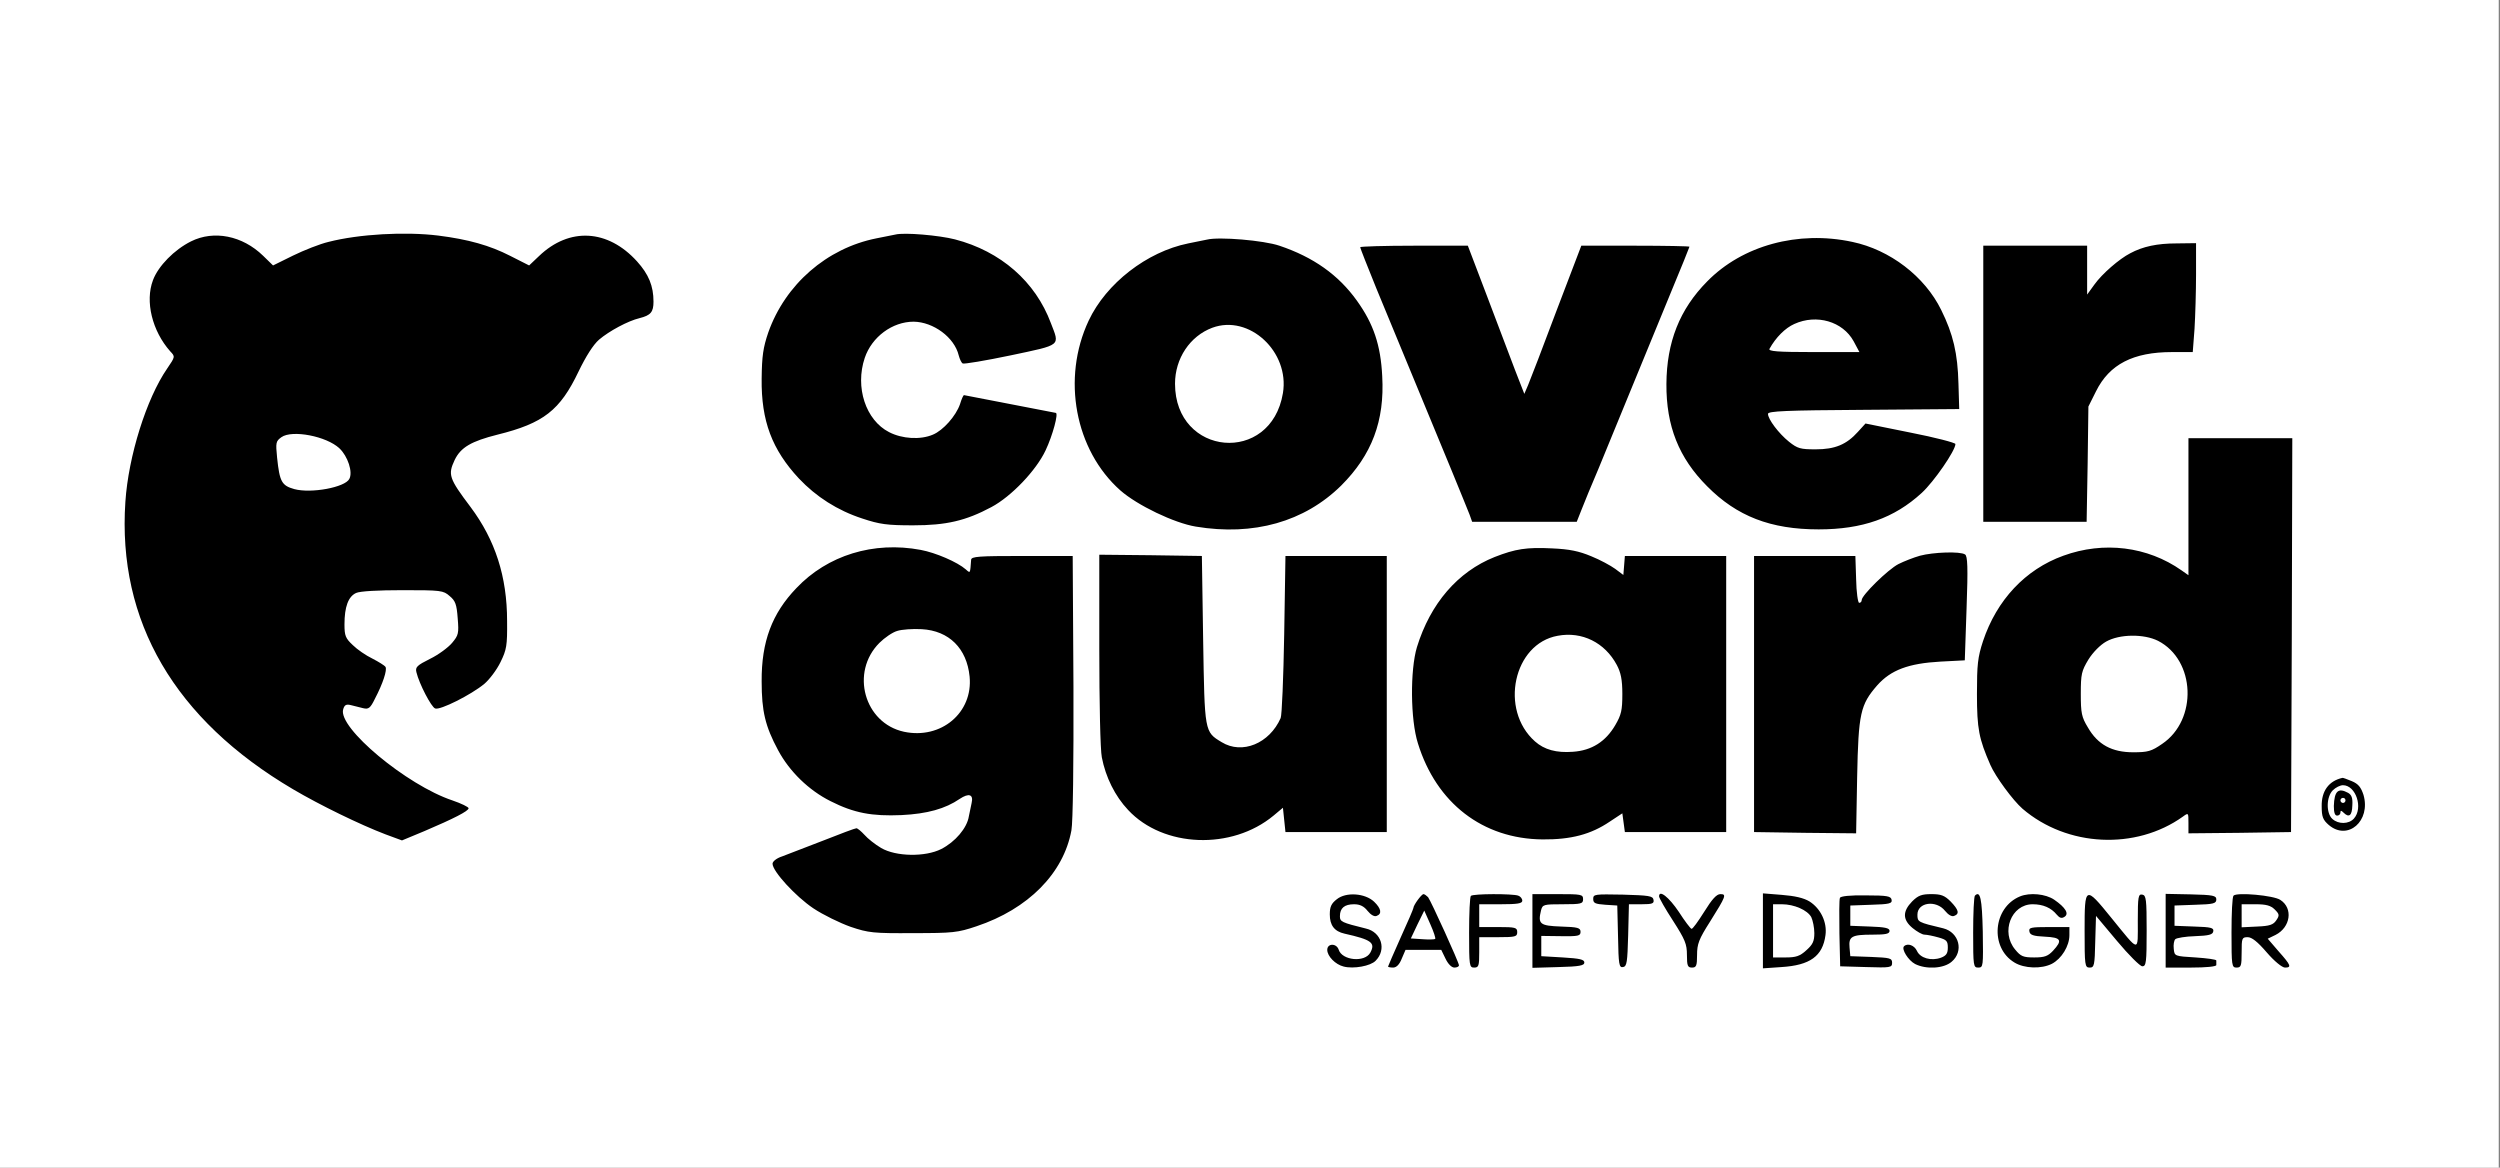 <svg width="987" height="461" viewBox="0 0 987 461" fill="none" xmlns="http://www.w3.org/2000/svg">
<rect x="0" y="0" width="987" height="461" fill="#808080" stroke="none"/>
<path d="M956 14H31V447H956V14Z" fill="black"/>
<path d="M0 237.5V461H986.5V0H0V237.5ZM173 93C184.9 94.5 193.4 96.9 201.4 101L208.9 104.8L212.8 101.1C224.8 89.6 240 90.5 251.5 103.2C256.1 108.3 258 112.9 258 119.1C258 123.2 256.9 124.5 252.5 125.6C247.9 126.7 240.5 130.7 236.5 134.1C234.2 136.1 231.3 140.7 228.4 146.7C221.1 162 214.6 167.1 196.4 171.6C186.1 174.2 181.9 176.6 179.5 181.6C176.8 187.4 177.2 188.8 185.8 200.2C195.5 213.2 200.2 227.6 200.2 245.2C200.3 254.9 200 256.5 197.6 261.4C196.1 264.5 193.2 268.3 191.2 270C186 274.3 173.7 280.5 171.8 279.7C170.3 279.2 165.5 270 164.4 265.4C163.9 263.4 164.6 262.7 169.8 260.1C173.1 258.5 177 255.6 178.5 253.8C181 250.8 181.2 250.1 180.7 244.1C180.3 238.6 179.8 237.2 177.5 235.3C175 233.1 174.1 233 159 233C149.2 233 142.1 233.4 140.6 234.1C137.5 235.5 136 239.6 136 246.5C136 251 136.4 252 139.3 254.7C141 256.4 144.5 258.8 147 260C149.5 261.3 151.8 262.7 152.2 263.3C152.9 264.5 151.2 269.8 148 275.9C146.2 279.6 145.5 280.1 143.4 279.6C142.1 279.3 139.9 278.7 138.6 278.4C136.7 277.9 136 278.3 135.5 280C133.2 287.2 160.6 310 178.6 316C182.1 317.2 185 318.6 185 319.1C185 320.2 179.1 323.2 167.6 328.1L158.7 331.8L152.2 329.4C142.2 325.6 126.2 317.8 115.7 311.6C69 284.1 46.3 245.3 49.5 198.1C50.7 180.1 57.8 157.4 66 145.5C69.2 140.8 69.2 140.8 67.2 138.7C60.1 130.7 57.2 119 60.4 110.6C62.5 105 68.8 98.6 75.4 95.3C84.4 90.8 95.7 93 103.9 101L107.8 104.8L115.7 100.9C120 98.8 126.3 96.3 129.7 95.5C141.8 92.4 160 91.4 173 93ZM377 94.5C395.1 99.2 408.8 111.2 414.9 127.6C418.4 136.7 419.3 136 399 140.3C389 142.4 380.5 143.8 380.1 143.5C379.6 143.3 378.9 141.8 378.5 140.3C376.8 133.2 368.5 127.1 360.7 127C352.3 127 344.2 133 341.4 141.3C337.5 152.9 341.8 165.9 351 170.6C356.2 173.3 363.4 173.7 368.3 171.6C372.4 169.9 377.4 164.2 379 159.6C379.6 157.6 380.3 156 380.6 156C380.8 156 389 157.6 398.7 159.5C408.5 161.4 416.6 163 416.8 163C418 163 415.6 171.9 412.8 177.8C409.1 185.7 399.3 196 391.4 200.2C381.3 205.6 373.6 207.4 360.5 207.4C350.2 207.4 347.3 207 340.4 204.7C330.6 201.5 322.2 196.1 315.4 188.9C304.8 177.5 300.5 166.2 300.7 149.5C300.8 140.5 301.3 137.2 303.3 131.3C310 112.3 326.4 98 346 94.1C349 93.5 352.4 92.8 353.5 92.6C357 91.7 370.8 92.9 377 94.5ZM505.1 97C518.5 101.5 528.4 108.5 535.7 118.7C542.3 127.9 545.1 136.3 545.7 148.5C546.7 166.2 541.6 179.6 529.5 191.7C515 206 494.9 211.7 472.1 207.9C463.6 206.5 449 199.5 442.3 193.6C424.4 177.7 419.1 149.4 429.8 126.6C436.7 111.9 452.8 99.4 469.1 96.1C472.1 95.5 475.4 94.8 476.5 94.6C481.3 93.4 498.9 94.9 505.1 97ZM731.3 95.5C746.1 98.6 759.9 109.1 766.4 122.4C771.1 131.9 772.9 139.5 773.2 151.5L773.5 161.5L735.8 161.8C705 162 698 162.3 698 163.4C698 165.5 702.2 171.1 706.3 174.4C709.7 177.1 710.8 177.4 716.8 177.4C724.5 177.4 729 175.5 733.5 170.5L736.5 167.2L754.3 170.8C764 172.7 772 174.8 772 175.3C772 177.9 763.5 190.2 758.7 194.6C747.8 204.6 735.2 209 718 209C699 209 685.7 203.8 674 192C662.8 180.8 657.8 168.2 657.9 151.6C658 135.1 663.1 122.1 674 111.1C687.9 96.9 709.9 90.9 731.3 95.5ZM867 108.3C867 115.1 866.7 124.8 866.4 129.8L865.7 139H857.5C842.2 139 832.8 143.8 827.5 154.5L824.5 160.5L824.2 183.2L823.8 206H783V97H824V116.3L826.9 112.3C829.9 108.1 836.7 102.2 841 100C846 97.3 851.7 96.1 859.3 96.1L867 96V108.3ZM587 116.7C591.1 127.6 596.1 140.8 598.1 146L601.8 155.5L603.3 152C604.1 150.1 609.2 136.9 614.5 122.7L624.3 97H645.7C657.4 97 667 97.2 667 97.4C667 97.6 663.6 106 659.4 116.1C649.3 140.8 636.8 171 631.1 185C628.4 191.3 625.4 198.6 624.4 201.2L622.5 206H581.2L580.2 203.2C579.6 201.7 576.5 194 573.2 186C566.1 168.9 552.5 135.9 543.4 113.9C539.9 105.3 537 97.9 537 97.6C537 97.3 546.6 97 558.3 97H579.5L587 116.7ZM904.8 250.7L904.5 328.5L884.3 328.8L864 329V324.9C864 320.8 864 320.8 861.8 322.4C843.2 335.7 816.1 334.4 798.5 319.3C794.7 316 787.8 306.6 785.8 302C781.3 291.7 780.5 287.8 780.5 274C780.5 262.4 780.8 259.5 782.9 253.1C788.3 236.9 799.6 224.8 814.6 219.4C830.5 213.6 847.8 215.7 861.3 225.2L864 227.1V173H905L904.8 250.7ZM363.5 217.1C369.4 218.2 378 221.9 381.3 224.8C383.1 226.4 383 226.6 383.4 221C383.5 219.7 386.4 219.5 403.5 219.5H423.5L423.8 271C423.9 301.5 423.6 324.6 423 327.8C419.9 344.8 405.9 358.9 385.5 365.7C378.1 368.2 376.2 368.4 360.5 368.4C344.8 368.5 342.9 368.3 335.8 365.9C331.6 364.4 325 361.2 321.1 358.6C314.1 353.9 305 344 305 341C305 340.1 306.6 338.8 308.8 338.1C310.8 337.3 318.1 334.5 324.9 331.9C331.7 329.2 337.6 327 338.1 327C338.6 327 340 328.2 341.3 329.6C342.5 331 345.5 333.4 347.9 334.8C353.7 338.2 365.3 338.4 371.6 335.2C377.1 332.4 381.8 326.9 382.5 322.3C382.9 320.2 383.4 317.8 383.6 317C384.4 313.6 382.5 313 378.9 315.4C373.2 319.3 366.1 321.3 355.9 321.8C344.2 322.3 337.2 321 327.9 316.3C319.3 312 311.7 304.6 307.2 296.2C302.1 286.7 300.7 280.8 300.7 269C300.6 253.3 304.8 242.2 314.4 232.2C326.7 219.2 344.9 213.6 363.5 217.1ZM628.2 219.6C631.7 221 635.9 223.3 637.7 224.6L640.9 227L641.2 223.3L641.5 219.5H681.5V328.5H641.5L641 324.8L640.5 321.1L635.5 324.4C628.1 329.4 620.3 331.5 609 331.4C585.4 331.2 567.1 317.1 559.8 293.5C556.8 284.1 556.7 264.5 559.4 255.5C564.7 238.3 575.5 225.7 590.1 219.9C598.3 216.7 602.7 216 612.7 216.5C619.7 216.8 623.4 217.6 628.2 219.6ZM775.8 218.9C776.8 219.5 777 223.9 776.4 240.2L775.7 260.7L766.1 261.2C753.5 261.9 746.5 264.5 741.1 270.6C734.5 278.2 733.7 281.5 733.2 306.8L732.8 329L712.7 328.8L692.5 328.5V219.5H732.5L732.8 228.7C732.9 233.8 733.5 238 734 238C734.6 238 735 237.5 735 236.9C735 235 745.4 224.8 749.5 222.7C751.7 221.6 755.5 220.1 758 219.4C763.2 218 773.9 217.6 775.8 218.9ZM475 252.5C475.6 289.1 475.5 288.9 482.3 293C490.4 298 501.2 293.5 505.6 283.5C506.1 282.4 506.7 267.5 507 250.5L507.5 219.5H547.5V328.5H507.5L507 323.7L506.5 318.9L502.8 322C486.3 335.7 459.3 334.7 445.4 319.8C440.2 314.3 436.5 306.8 435 299C434.4 296.1 434 277.3 434 256.3V219L454.3 219.2L474.5 219.5L475 252.5ZM928.5 308.4C931.1 309.5 932.1 310.8 933.1 313.8C936.1 324.1 926.9 332.1 919.4 325.7C917.1 323.7 916.6 322.5 916.6 318.3C916.5 312.3 919.4 308.3 924.8 307.1C924.9 307 926.6 307.6 928.5 308.4ZM542.5 356C545.3 358.7 545.7 360.8 543.5 361.6C542.6 362 541.2 361.2 539.9 359.6C538.5 357.8 536.9 357 534.6 357C530.8 357 529 358.5 529 361.7C529 363.9 529.6 364.2 539.3 366.6C545.4 368 547.5 374.9 543.1 379.3C541.1 381.4 534.4 382.6 530.5 381.6C527.2 380.8 524 377.5 524 375C524 372.4 527.6 372.3 528.5 374.9C529.8 379.2 538.8 380.1 541 376.1C543.1 372.2 541.5 371 530.8 368.6C526.8 367.7 525 365.3 525 361C525 358 525.6 356.7 527.8 355C531.4 352.1 538.9 352.6 542.5 356ZM563.8 354.2C565 355.8 576 380 576 381.1C576 381.6 575.2 382 574.2 382C573.1 382 571.7 380.6 570.7 378.5L569 375H554.9L553.4 378.5C552.5 380.8 551.3 382 550 382C548.9 382 548 381.8 548 381.6C548 381.4 550.3 376.2 553 370.1C555.8 364 558 358.8 558 358.5C558 357.4 561.2 353 562 353C562.4 353 563.2 353.6 563.8 354.2ZM599.4 353.6C600.3 353.9 601 354.8 601 355.6C601 356.7 599.1 357 592.5 357H584V366H591.5C598.3 366 599 366.2 599 368C599 369.8 598.3 370 591.5 370H584V376C584 381.3 583.8 382 582 382C580.1 382 580 381.3 580 368.2C580 360.6 580.3 354 580.7 353.7C581.5 352.8 597.3 352.8 599.4 353.6ZM625 355C625 356.8 624.3 357 617 357C609.4 357 609 357.1 608.4 359.4C607.1 364.8 607.9 365.5 616.3 365.8C622.9 366 624 366.3 624 367.9C624 369.5 623.1 369.7 616.3 369.6L608.5 369.5V377.5L617 378C623.7 378.4 625.5 378.8 625.5 380C625.5 381.2 623.6 381.6 615.3 381.8L605 382.1V353H615C624.3 353 625 353.1 625 355ZM652.8 355.2C653.1 356.7 652.4 357 648.1 357H643.1L642.8 369.2C642.5 379.9 642.3 381.5 640.8 381.8C639.2 382.1 639 380.8 638.8 369.8L638.5 357.5L633.8 357.2C629.8 356.9 629 356.6 629 354.9C629 353 629.6 353 640.7 353.2C651 353.5 652.5 353.7 652.8 355.2ZM662.8 360C665.1 363.6 667.4 366.6 667.8 366.7C668.2 366.9 670.4 363.8 672.8 360C675.9 355 677.7 353 679.2 353C681.7 353 681.5 353.7 675.1 363.9C670.7 370.8 670 372.7 670 377C670 381.3 669.7 382 668 382C666.3 382 666 381.3 666 377C666 372.7 665.3 371 660.5 363.5C657.5 358.9 655 354.5 655 353.9C655 351.1 658.9 354.2 662.8 360ZM714.4 355.9C718.8 358.7 721.4 364.1 720.7 369.2C719.6 377.5 714.6 381.1 703.3 381.8L696 382.3V352.7L703.5 353.3C708.6 353.7 712.1 354.5 714.4 355.9ZM746.8 355.2C747.1 356.7 746 357 738.8 357.2L730.5 357.5V365.5L738.3 365.8C744.2 366 746 366.4 746 367.5C746 368.7 744.5 369 739.3 369C731 369 729.8 369.7 730.2 374.1L730.5 377.5L738.8 377.8C746.2 378.1 747 378.3 747 380.1C747 382 746.4 382.1 736.8 381.8L726.5 381.5L726.2 368.6C726.1 361.4 726.1 355.1 726.4 354.5C726.6 353.8 730.4 353.4 736.6 353.5C745.1 353.5 746.5 353.8 746.8 355.2ZM770.1 355.9C773.3 359.2 773.7 360.8 771.5 361.6C770.6 362 769.2 361.2 767.9 359.6C764.4 355.2 757 356.2 757 361.1C757 364 757.1 364.1 767.2 366.5C773.5 368.1 775.4 375.6 770.5 379.7C767.4 382.4 760.5 382.8 756.1 380.6C753.4 379.2 750.6 374.7 751.7 373.6C753.1 372.2 755.8 373.2 756.8 375.4C758.1 378.3 762.5 379.5 766.3 378.1C768.4 377.3 769 376.4 769 374.1C769 371.5 768.5 371 765.3 370.1C763.2 369.5 760.7 369 759.8 369C758.9 369 756.8 367.8 755.1 366.4C751.1 363.1 751.1 359.8 754.9 355.9C757.3 353.5 758.7 353 762.5 353C766.3 353 767.7 353.5 770.1 355.9ZM782.8 367.8C783 381.5 783 382 781 382C779.1 382 779 381.4 779 368.2C779 360.6 779.3 354 779.7 353.6C781.8 351.5 782.5 354.6 782.8 367.8ZM811 355.2C815.5 358.3 817 360.8 815 362C813.9 362.7 813.1 362.4 812 361.1C809.8 358.4 806.6 357 802.5 357C794 357 789.8 368 795.6 374.9C797.8 377.6 798.8 378 803.1 378C807.2 378 808.5 377.5 810.5 375.4C814.4 371.2 813.8 370.1 807.3 369.8C802.7 369.6 801.4 369.1 801.2 367.7C800.9 366.2 801.8 366 808.9 366H817V369.2C817 373.5 813.9 378.5 810.1 380.5C806 382.6 799.2 382.4 795.3 380C785.5 374.1 786.8 358.3 797.5 353.9C801.4 352.3 807.6 352.9 811 355.2ZM833.5 362.3C844.9 376.3 844 376.2 844 363.6C844 353.9 844.2 352.9 845.8 353.2C847.3 353.5 847.5 355 847.5 367.5C847.5 379.9 847.3 381.5 845.8 381.5C844.9 381.5 840.4 377 835.8 371.5L827.5 361.6L827.2 371.8C827 381.2 826.8 382 825 382C823.1 382 823 381.2 823 367.4C823 349.7 823.2 349.6 833.5 362.3ZM875 355.1C875 356.7 873.9 357 866.8 357.2L858.5 357.5V365.5L866.3 365.8C872.9 366 874.1 366.3 873.8 367.7C873.6 369 872.1 369.4 866.6 369.6C862.9 369.7 859.3 370.3 858.8 370.8C858.3 371.3 858 373 858.2 374.6C858.5 377.5 858.5 377.5 866.8 378C871.3 378.3 875 378.8 875 379.2V381C875 381.6 871 382 865 382H855V352.9L865 353.1C873.8 353.3 875 353.6 875 355.1ZM900.3 355.3C905.4 358.6 904.3 366.1 898.4 369.1L895.3 370.6L899.6 375.6C904.5 381.1 904.8 382 902.1 382C901 382 897.9 379.5 894.9 376C891.3 371.8 889 370 887.4 370C885.1 370 885 370.4 885 376C885 381.3 884.8 382 883 382C881.1 382 881 381.3 881 368.2C881 360.6 881.3 354 881.8 353.6C883.1 352.2 897.7 353.5 900.3 355.3Z" fill="white"/>
<path d="M111.1 172.6C108.9 174.2 108.8 174.7 109.4 180.7C110.4 190.2 111.2 191.7 116.2 193.1C122.9 194.9 136.2 192.4 137.9 189.1C139.4 186.4 137.3 180.1 134 177C128.9 172.2 115.3 169.6 111.1 172.6ZM478.6 129.4C469.8 132.7 463.9 141.5 463.9 151.5C463.9 180.2 501.8 183.6 506.5 155.2C509.2 138.9 493.2 124 478.6 129.4ZM708.4 127.9C704.8 129.5 701.1 133.2 698.6 137.7C698 138.7 701.8 139 716 139H734.1L731.8 134.7C727.5 126.9 717.2 123.9 708.4 127.9ZM831.5 253.3C829.2 254.6 826.3 257.5 824.5 260.4C821.8 264.9 821.5 266.1 821.5 273.9C821.5 281.5 821.8 283.1 824.3 287.2C828.2 294 833.8 297 842.2 297C848 297 849.4 296.6 853.6 293.7C867.7 284.2 866.8 260.6 852 253C846.4 250.2 836.8 250.3 831.5 253.3ZM354.2 249.1C352.4 249.6 349.2 251.8 347.2 253.8C335.6 265.4 341.2 285.5 356.9 288.9C371.5 292 384.2 281.4 382.8 267.1C381.7 256 374.7 249 363.9 248.4C360.4 248.2 356 248.5 354.2 249.1ZM615 251C597.5 254.1 591.9 280.2 606 292.7C609.7 296 614.5 297.3 621 296.8C628.4 296.3 633.9 292.8 637.7 286.3C640.1 282.2 640.5 280.4 640.5 274C640.5 268.3 639.9 265.5 638.3 262.5C633.6 253.7 624.6 249.2 615 251ZM921 312C918.4 314.6 918.3 321 920.8 323.3C923.2 325.5 927.3 325.4 929.3 323.2C933.1 319 930.1 310 925 310C923.9 310 922.1 310.9 921 312ZM927 313C928.4 313.8 928.9 315 928.7 318C928.6 322 927.4 323 925.2 320.8C924.3 319.9 924 319.9 924 320.8C924 321.5 923.4 322 922.7 322C921.8 322 921.4 320.8 921.4 318.2C921.6 312.3 923.1 310.9 927 313Z" fill="white"/>
<path d="M924 316C924 316.5 924.5 317 925 317C925.6 317 926 316.5 926 316C926 315.4 925.6 315 925 315C924.5 315 924 315.4 924 316ZM559.6 365L557 370.5L561.6 370.8C564.1 371 566.4 370.9 566.6 370.7C566.9 370.5 566 367.8 564.7 364.9L562.3 359.5L559.6 365ZM700 367.5V378H705C709 378 710.6 377.5 713.1 375.2C715.7 372.9 716.3 371.6 716.3 368.4C716.3 366.2 715.7 363.4 715.1 362.1C713.6 359.3 708.3 357 703.5 357H700V367.5ZM885 361.5V366.1L891.1 365.8C896.1 365.6 897.5 365.1 898.7 363.3C900 361.4 899.9 360.9 898.1 359.1C896.5 357.5 894.7 357 890.5 357H885V361.5Z" fill="white"/>
</svg>
